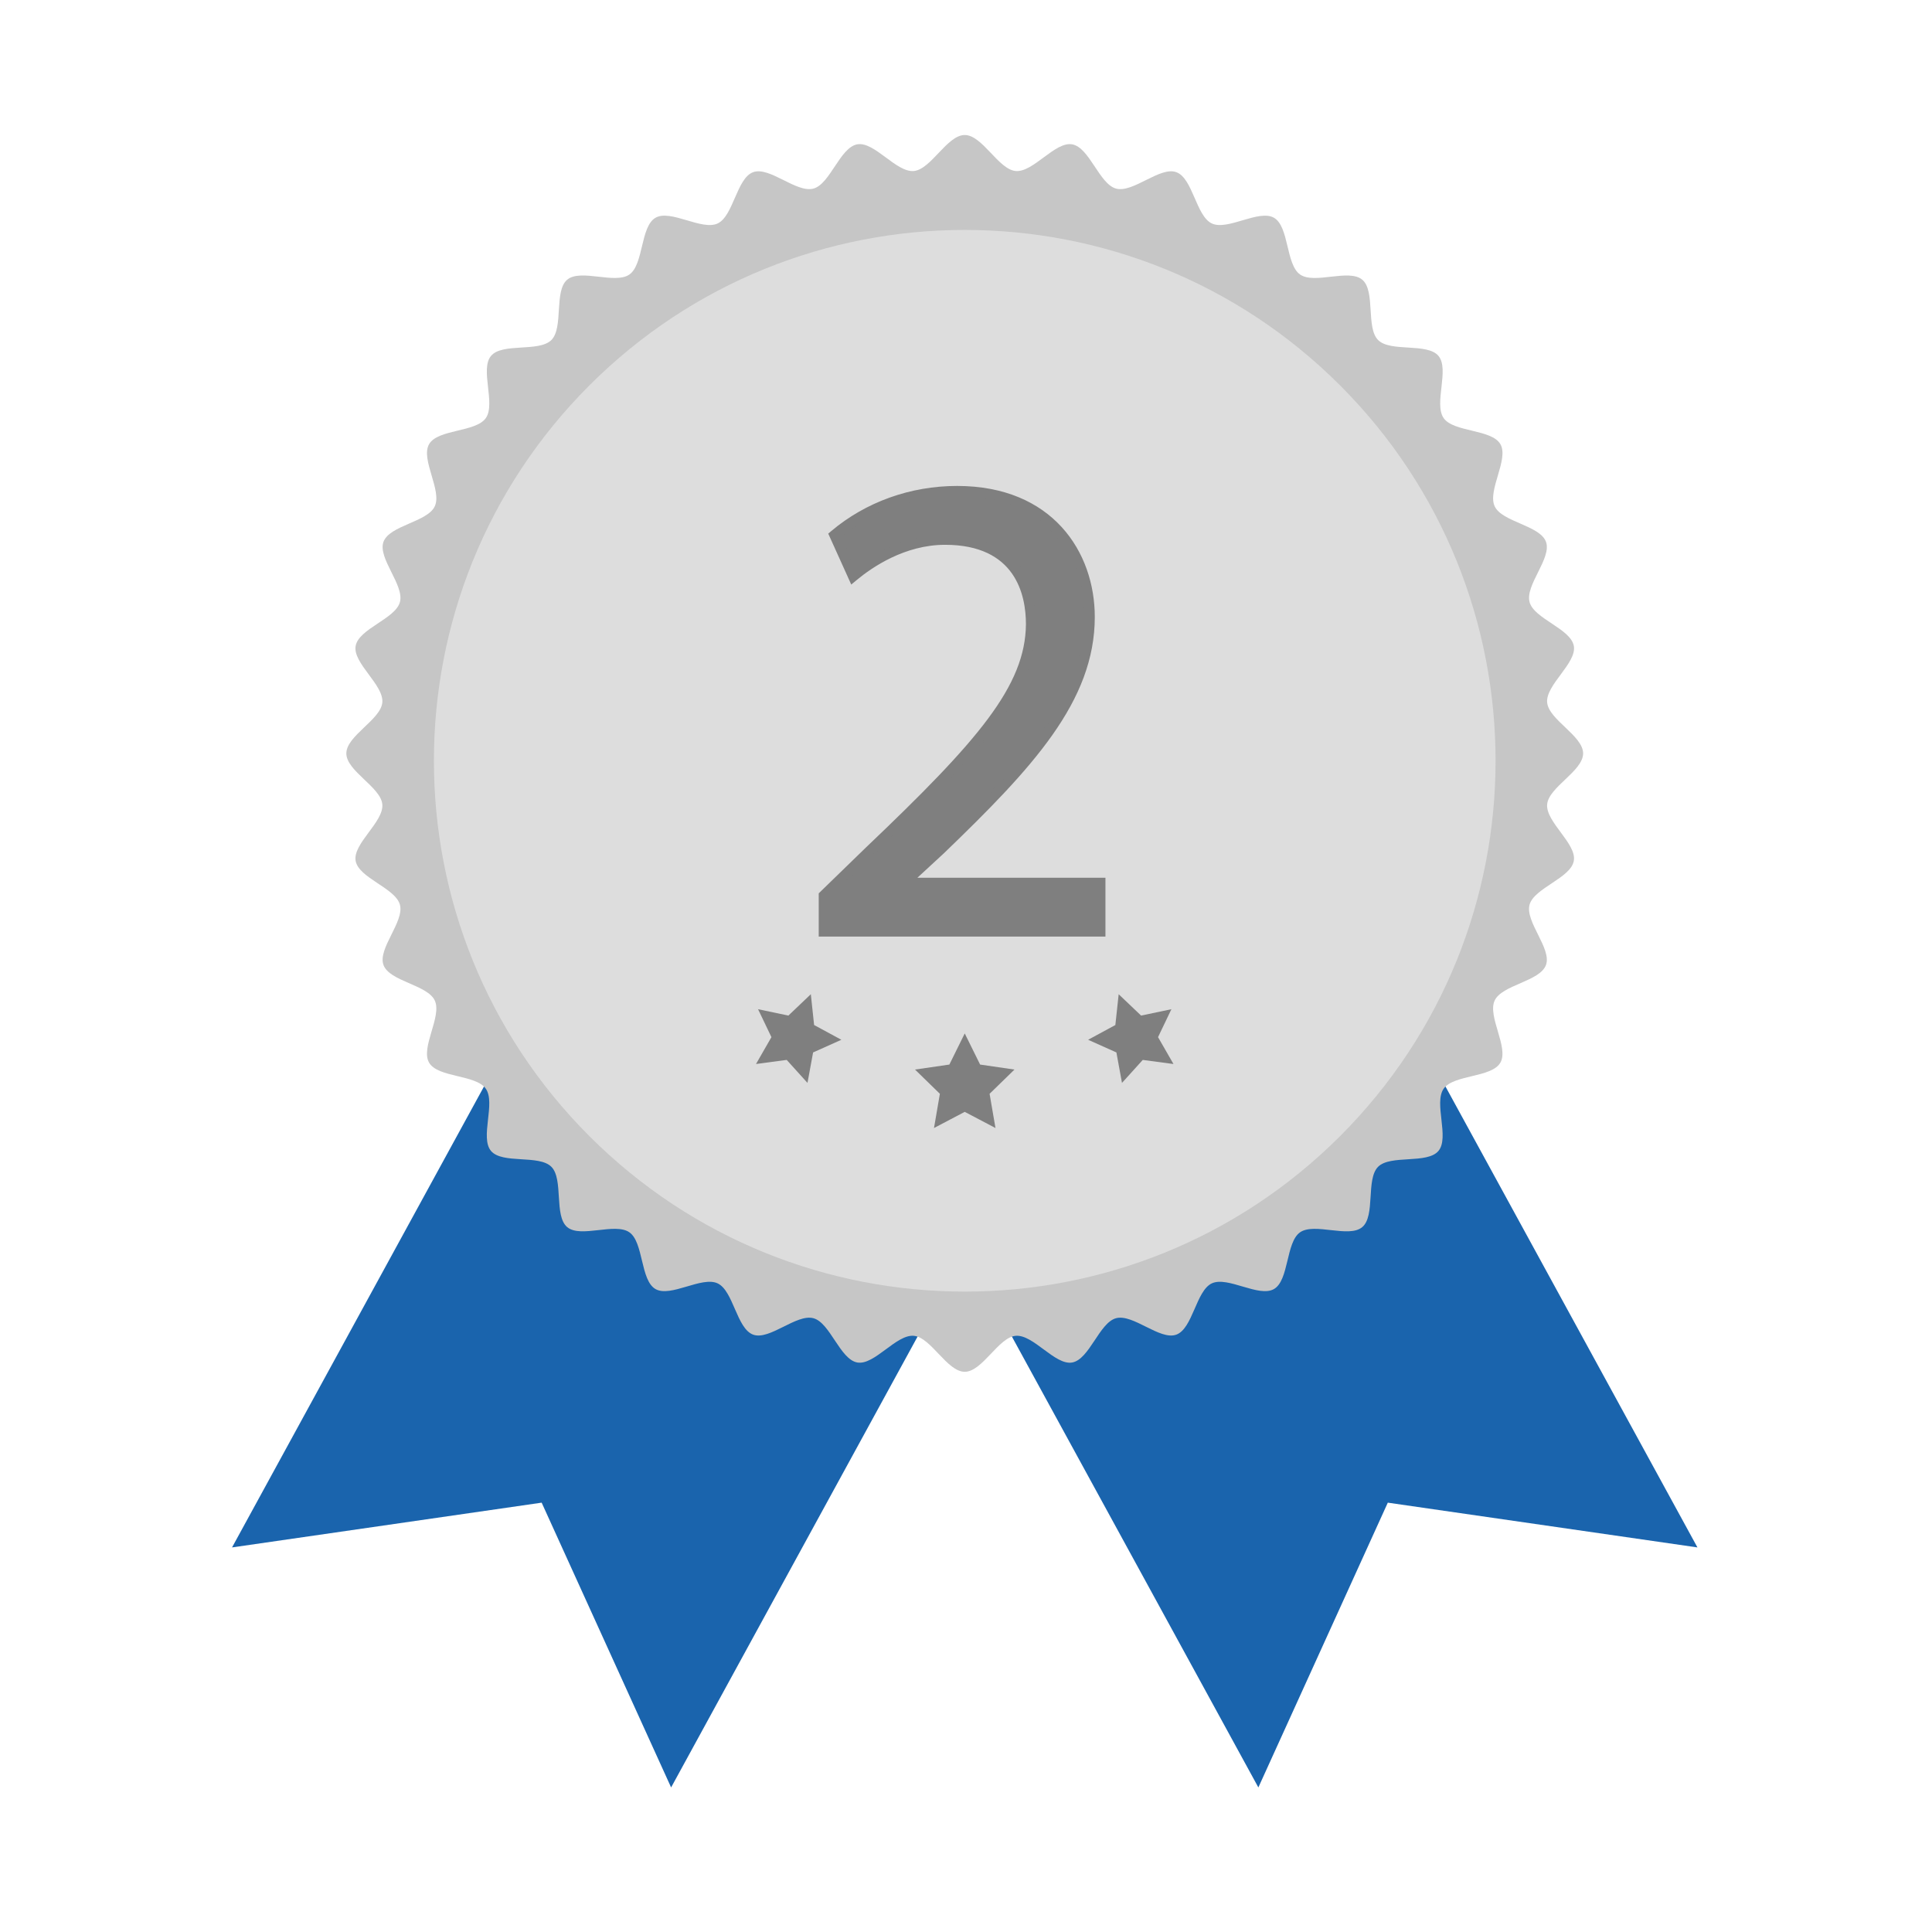 <?xml version="1.0" standalone="no"?><!DOCTYPE svg PUBLIC "-//W3C//DTD SVG 1.1//EN" "http://www.w3.org/Graphics/SVG/1.1/DTD/svg11.dtd"><svg t="1537155788619" class="icon" style="" viewBox="0 0 1024 1024" version="1.1" xmlns="http://www.w3.org/2000/svg" p-id="14237" xmlns:xlink="http://www.w3.org/1999/xlink" width="81" height="81"><defs><style type="text/css"></style></defs><path d="M311.026 476.17L122.985 820.166l164.103-23.727 68.615 150.943 188.05-343.999z" fill="#1A64AD" p-id="14238"></path><path d="M711.632 476.17l188.047 343.996-164.115-23.727-68.604 150.943-188.049-343.999z" fill="#1A64AD" p-id="14239"></path><path d="M511.33 71.562c9.367 0 17.86 18.288 27.029 19.079 9.307 0.804 20.823-15.734 29.887-14.143 9.201 1.607 14.415 21.088 23.319 23.47 9.011 2.403 23.235-11.871 31.896-8.717 8.768 3.186 10.47 23.274 18.846 27.188 8.429 3.934 24.938-7.641 32.943-3.009 8.049 4.653 6.229 24.742 13.813 30.062 7.604 5.335 25.879-3.208 32.964 2.755 7.107 5.97 1.852 25.432 8.408 31.989 6.546 6.557 26.016 1.301 31.991 8.402 5.954 7.102-2.58 25.361 2.75 32.967 5.319 7.583 25.402 5.769 30.066 13.812 4.622 8.011-6.959 24.517-3.024 32.943 3.924 8.373 24.018 10.079 27.19 18.833 3.173 8.672-11.126 22.902-8.704 31.912 2.369 8.908 21.85 14.105 23.468 23.301 1.586 9.074-14.954 20.585-14.15 29.897 0.782 9.167 19.067 17.661 19.067 27.023s-18.285 17.87-19.067 27.023c-0.804 9.312 15.736 20.827 14.14 29.898-1.607 9.198-21.088 14.396-23.468 23.303-2.411 9.008 11.866 23.243 8.704 31.91-3.173 8.754-23.277 10.467-27.19 18.846-3.924 8.426 7.646 24.93 3.015 32.938-4.653 8.043-24.737 6.231-30.057 13.812-5.33 7.604 3.204 25.866-2.75 32.957-5.965 7.106-25.435 1.854-31.991 8.41-6.567 6.56-1.301 26.021-8.418 31.989-7.086 5.959-25.351-2.573-32.954 2.752-7.583 5.325-5.774 25.411-13.813 30.056-8.016 4.633-24.514-6.942-32.943-3.006-8.375 3.908-10.078 24.005-18.835 27.183-8.661 3.162-22.896-11.115-31.917-8.715-8.905 2.38-14.098 21.86-23.299 23.483-9.063 1.581-20.58-14.959-29.887-14.155-9.169 0.788-17.662 19.073-27.029 19.073-9.365 0-17.862-18.285-27.026-19.073-9.312-0.804-20.829 15.731-29.897 14.15-9.196-1.618-14.394-21.099-23.304-23.479-9.005-2.4-23.235 11.877-31.912 8.715-8.751-3.184-10.459-23.274-18.841-27.183-8.423-3.937-24.927 7.639-32.938 3.006-8.048-4.652-6.229-24.741-13.817-30.063-7.599-5.325-25.863 3.207-32.959-2.753-7.107-5.967-1.851-25.429-8.408-31.988-6.557-6.557-26.016-1.304-31.992-8.402-5.954-7.097 2.581-25.36-2.744-32.965-5.32-7.588-25.414-5.779-30.067-13.822-4.627-8.009 6.954-24.512 3.014-32.938-3.908-8.369-24.002-10.082-27.185-18.836-3.157-8.669 11.125-22.902 8.72-31.902-2.379-8.907-21.871-14.116-23.478-23.303-1.586-9.071 14.954-20.586 14.15-29.898-0.793-9.167-19.079-17.661-19.079-27.023 0-9.37 18.285-17.865 19.079-27.032 0.804-9.312-15.737-20.823-14.15-29.897 1.618-9.188 21.099-14.394 23.478-23.303 2.406-9-11.876-23.235-8.72-31.907 3.188-8.754 23.277-10.464 27.19-18.835 3.939-8.426-7.641-24.938-3.009-32.943 4.653-8.045 24.742-6.234 30.062-13.814 5.331-7.604-3.204-25.865 2.755-32.959 5.964-7.107 25.429-1.854 31.991-8.411 6.552-6.554 1.295-26.016 8.402-31.989 7.097-5.954 25.361 2.581 32.965-2.747 7.583-5.325 5.774-25.414 13.812-30.064 8.017-4.629 24.515 6.948 32.943 3.014 8.371-3.913 10.084-24.007 18.835-27.19 8.672-3.154 22.902 11.123 31.907 8.72 8.905-2.382 14.103-21.863 23.298-23.48 9.068-1.586 20.585 14.957 29.903 14.153 9.16-0.792 17.663-19.08 27.022-19.08z" fill="#C6C6C6" p-id="14240"></path><path d="M312.38 204.275c109.875-109.875 288.022-109.875 397.897 0 109.869 109.875 109.869 288.021 0 397.898-109.881 109.875-288.022 109.875-397.897 0-109.869-109.877-109.869-288.011 0-397.898z" fill="#DDDDDD" p-id="14241"></path><path d="M436.646 493.701v-19.07l24.367-23.661c58.623-55.798 85.109-85.462 85.463-120.071 0-23.308-11.301-44.85-45.557-44.85-20.836 0-38.14 10.594-48.735 19.423l-9.888-21.896c15.892-13.419 38.493-23.308 64.979-23.308 49.441 0 70.276 33.902 70.276 66.745 0 42.378-30.724 76.633-79.105 123.249l-18.364 16.951v0.707h103.119v25.78H436.646z" fill="#7F7F7F" p-id="14242"></path><path d="M585.91 496.409H433.939v-22.923l25.188-24.458c59.422-56.558 84.308-85.469 84.642-118.156 0-15.711-5.567-42.115-42.85-42.115-21.271 0-38.578 11.776-47.001 18.796l-2.735 2.279-12.195-27.004 1.563-1.319c18.287-15.442 41.984-23.947 66.726-23.947 50.417 0 72.983 34.882 72.983 69.453 0 44.726-33.13 80.103-79.934 125.199l-14.083 13h99.667v31.195z m-146.556-5.415h141.142v-20.365h-103.12v-4.6l19.235-17.755c45.791-44.121 78.234-78.671 78.234-121.26 0-29.541-17.696-64.038-67.569-64.038-22.76 0-44.573 7.575-61.661 21.371l7.597 16.823c11.068-8.599 27.627-17.829 47.707-17.829 30.673 0 48.264 17.334 48.264 47.558-0.37 36.308-27.918 66.46-86.303 122.032l-23.526 22.845v15.218z" fill="#7F7F7F" p-id="14243"></path><path d="M511.33 547.735l8.149 16.504 18.214 2.65-13.188 12.843 3.12 18.141-16.295-8.564-16.291 8.564 3.114-18.141-13.177-12.843 18.211-2.65zM429.754 526.96l1.74 16.323 14.446 7.821-14.985 6.708-2.972 16.149-11.009-12.181-16.276 2.168 8.18-14.24-7.091-14.809 16.07 3.382zM592.919 526.96l-1.755 16.323-14.436 7.821 14.986 6.708 2.961 16.149 11.01-12.181 16.286 2.168-8.186-14.24 7.086-14.809-16.064 3.382z" fill="#7F7F7F" p-id="14244"></path></svg>